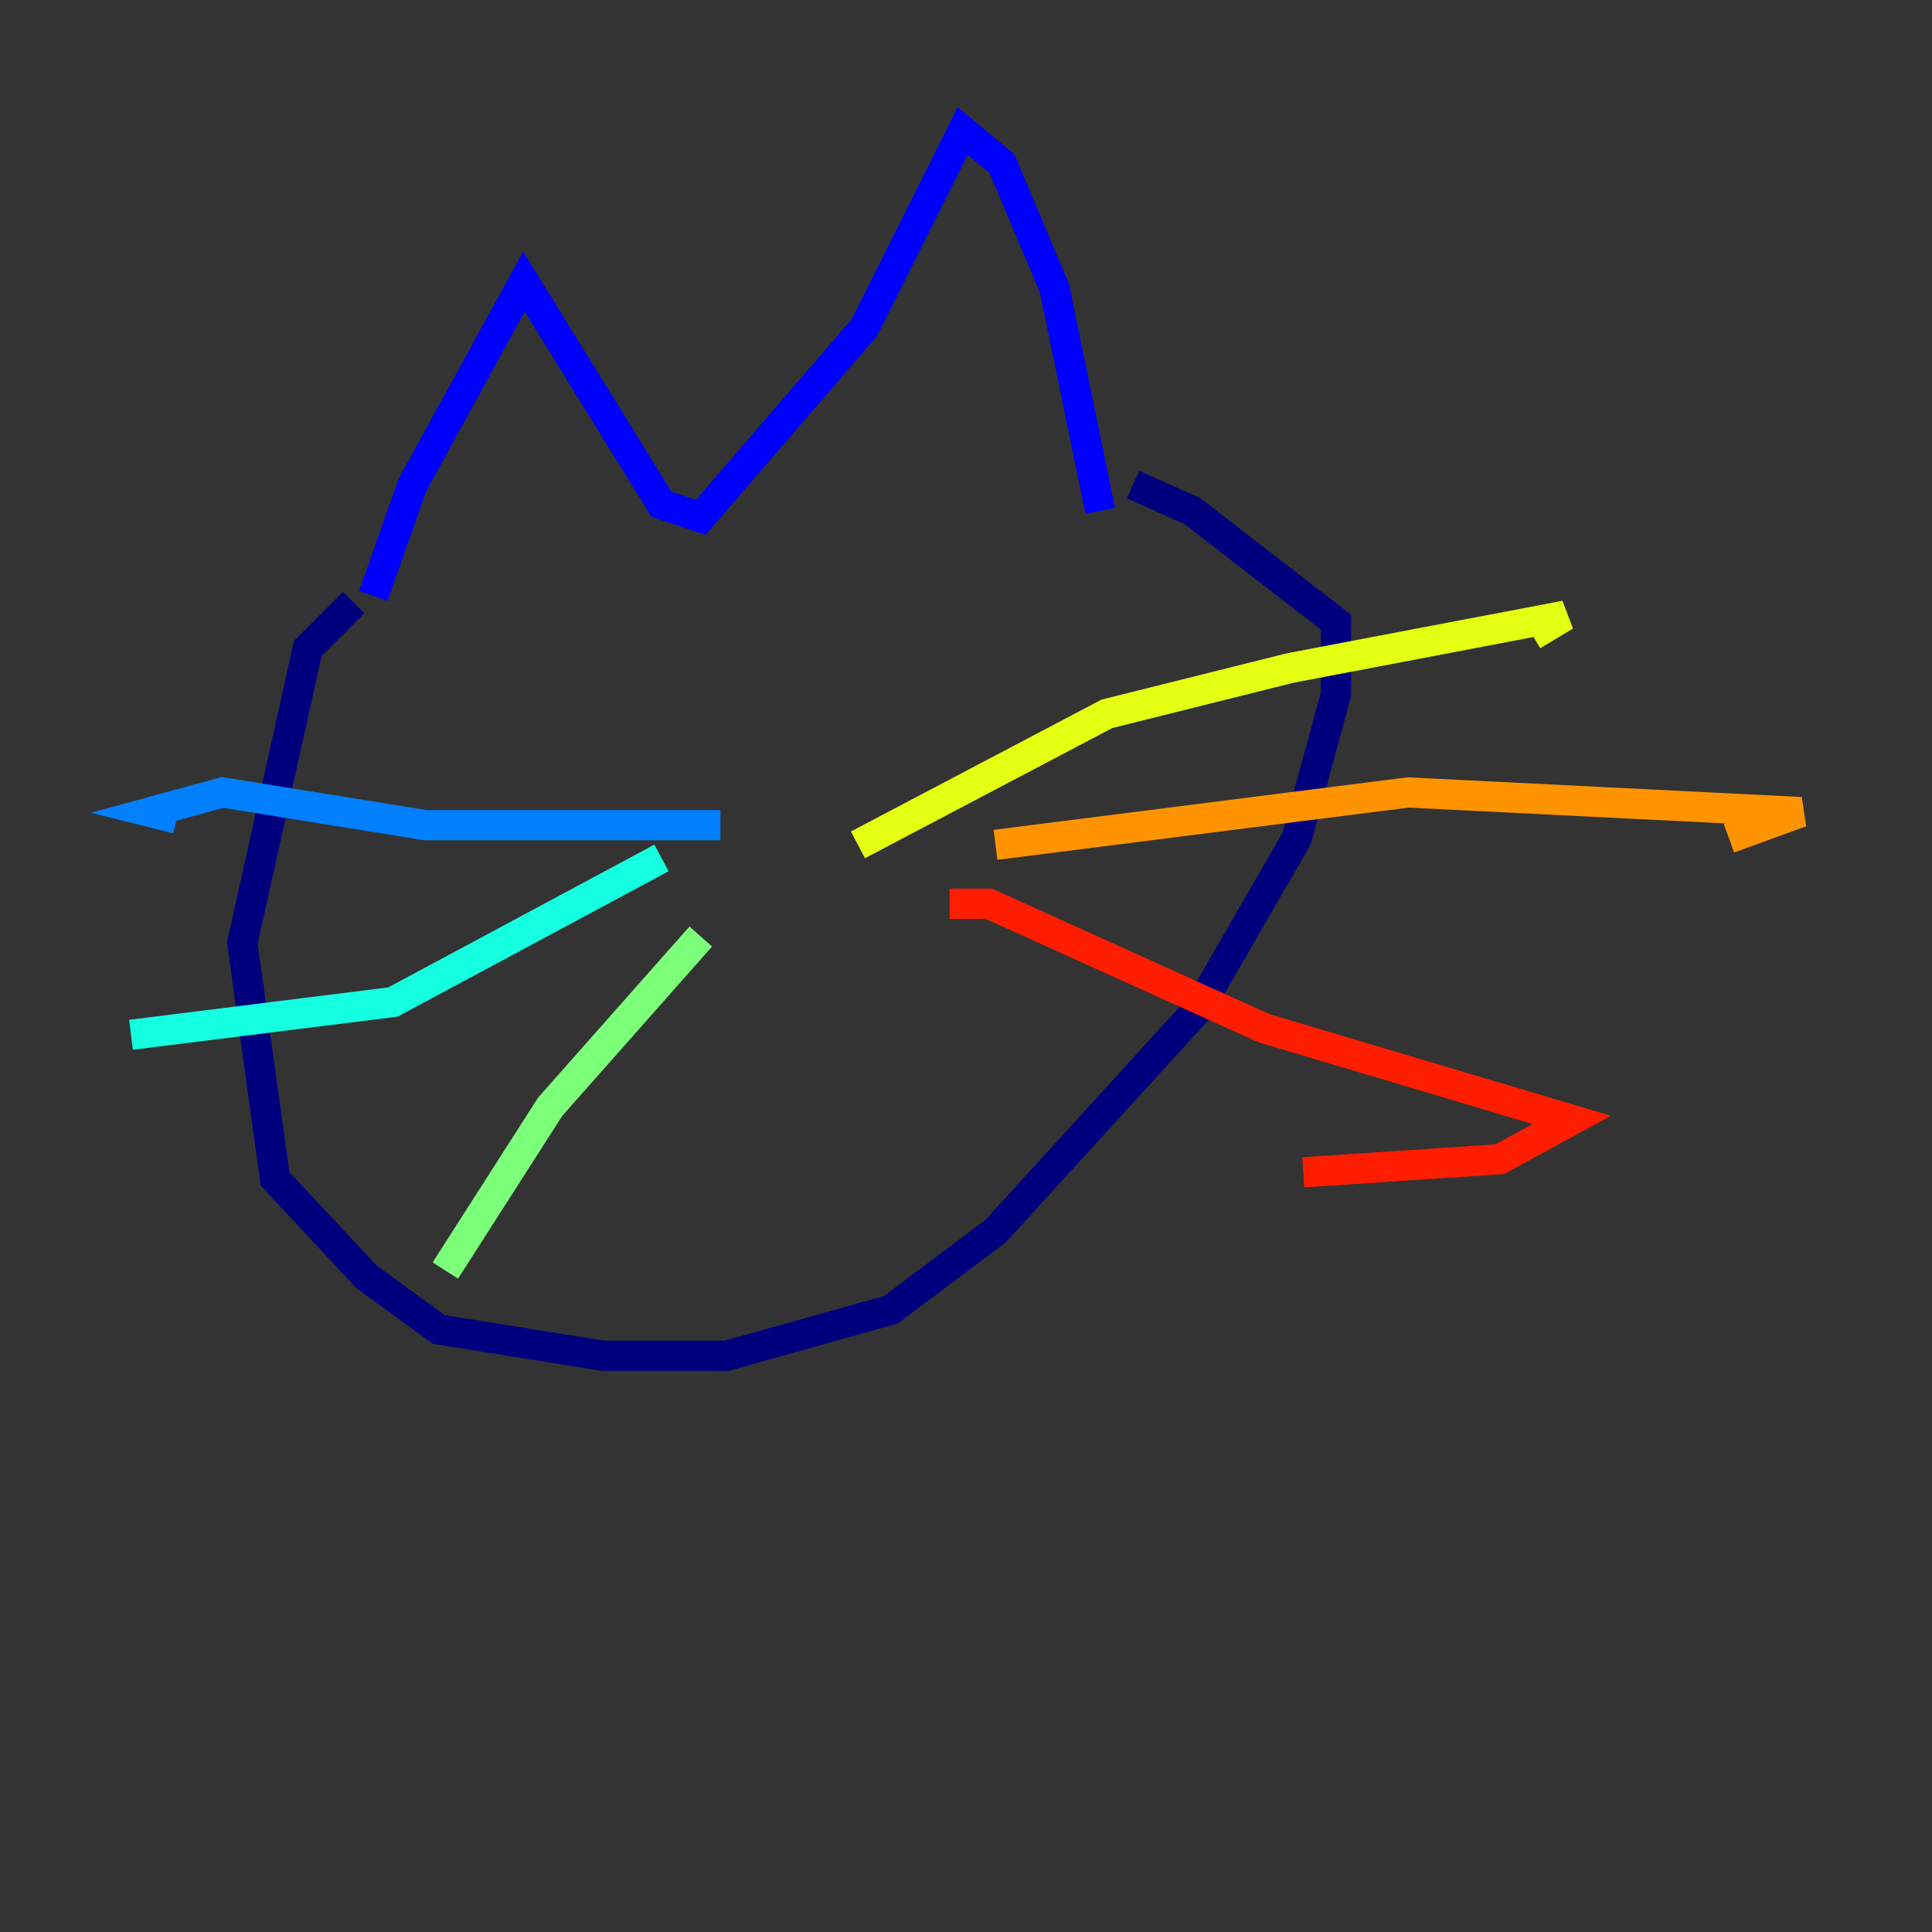 <?xml version="1.0" encoding="utf-8" ?>
<svg baseProfile="tiny" height="128" version="1.2" viewBox="0,0,128,128" width="128" xmlns="http://www.w3.org/2000/svg" xmlns:ev="http://www.w3.org/2001/xml-events" xmlns:xlink="http://www.w3.org/1999/xlink"><rect x="0" y="0" width="128" height="128" fill="#333333" stroke="none"/><defs /><polyline fill="none" points="23.43,39.919 20.393,42.956 16.054,62.481 18.224,78.102 24.298,84.61 29.071,88.081 39.919,89.817 48.163,89.817 59.01,86.78 65.953,81.573 79.403,66.82 85.912,55.539 88.515,45.993 88.515,41.22 78.969,33.844 75.064,32.108" stroke="#00007f" stroke-width="2" /><polyline fill="none" points="24.732,39.485 27.336,32.108 34.712,18.658 43.824,33.41 46.427,34.278 57.275,21.695 63.783,8.678 66.386,10.848 69.858,19.091 72.895,33.844" stroke="#0000ff" stroke-width="2" /><polyline fill="none" points="47.729,54.671 28.203,54.671 14.752,52.502 9.98,53.803 11.715,54.237" stroke="#0080ff" stroke-width="2" /><polyline fill="none" points="43.824,56.841 26.034,66.386 8.678,68.556" stroke="#15ffe1" stroke-width="2" /><polyline fill="none" points="46.427,62.047 36.447,73.329 29.505,84.176" stroke="#7cff79" stroke-width="2" /><polyline fill="none" points="56.841,55.973 73.329,47.295 85.478,44.258 103.702,40.786 101.532,42.088" stroke="#e4ff12" stroke-width="2" /><polyline fill="none" points="65.953,55.973 93.288,52.502 119.322,53.803 114.549,55.539" stroke="#ff9400" stroke-width="2" /><polyline fill="none" points="62.915,59.878 65.519,59.878 83.742,68.122 104.136,74.197 99.363,76.8 86.346,77.668" stroke="#ff1d00" stroke-width="2" /><polyline fill="none" points="56.407,59.444 56.407,59.444" stroke="#7f0000" stroke-width="2" /></svg>